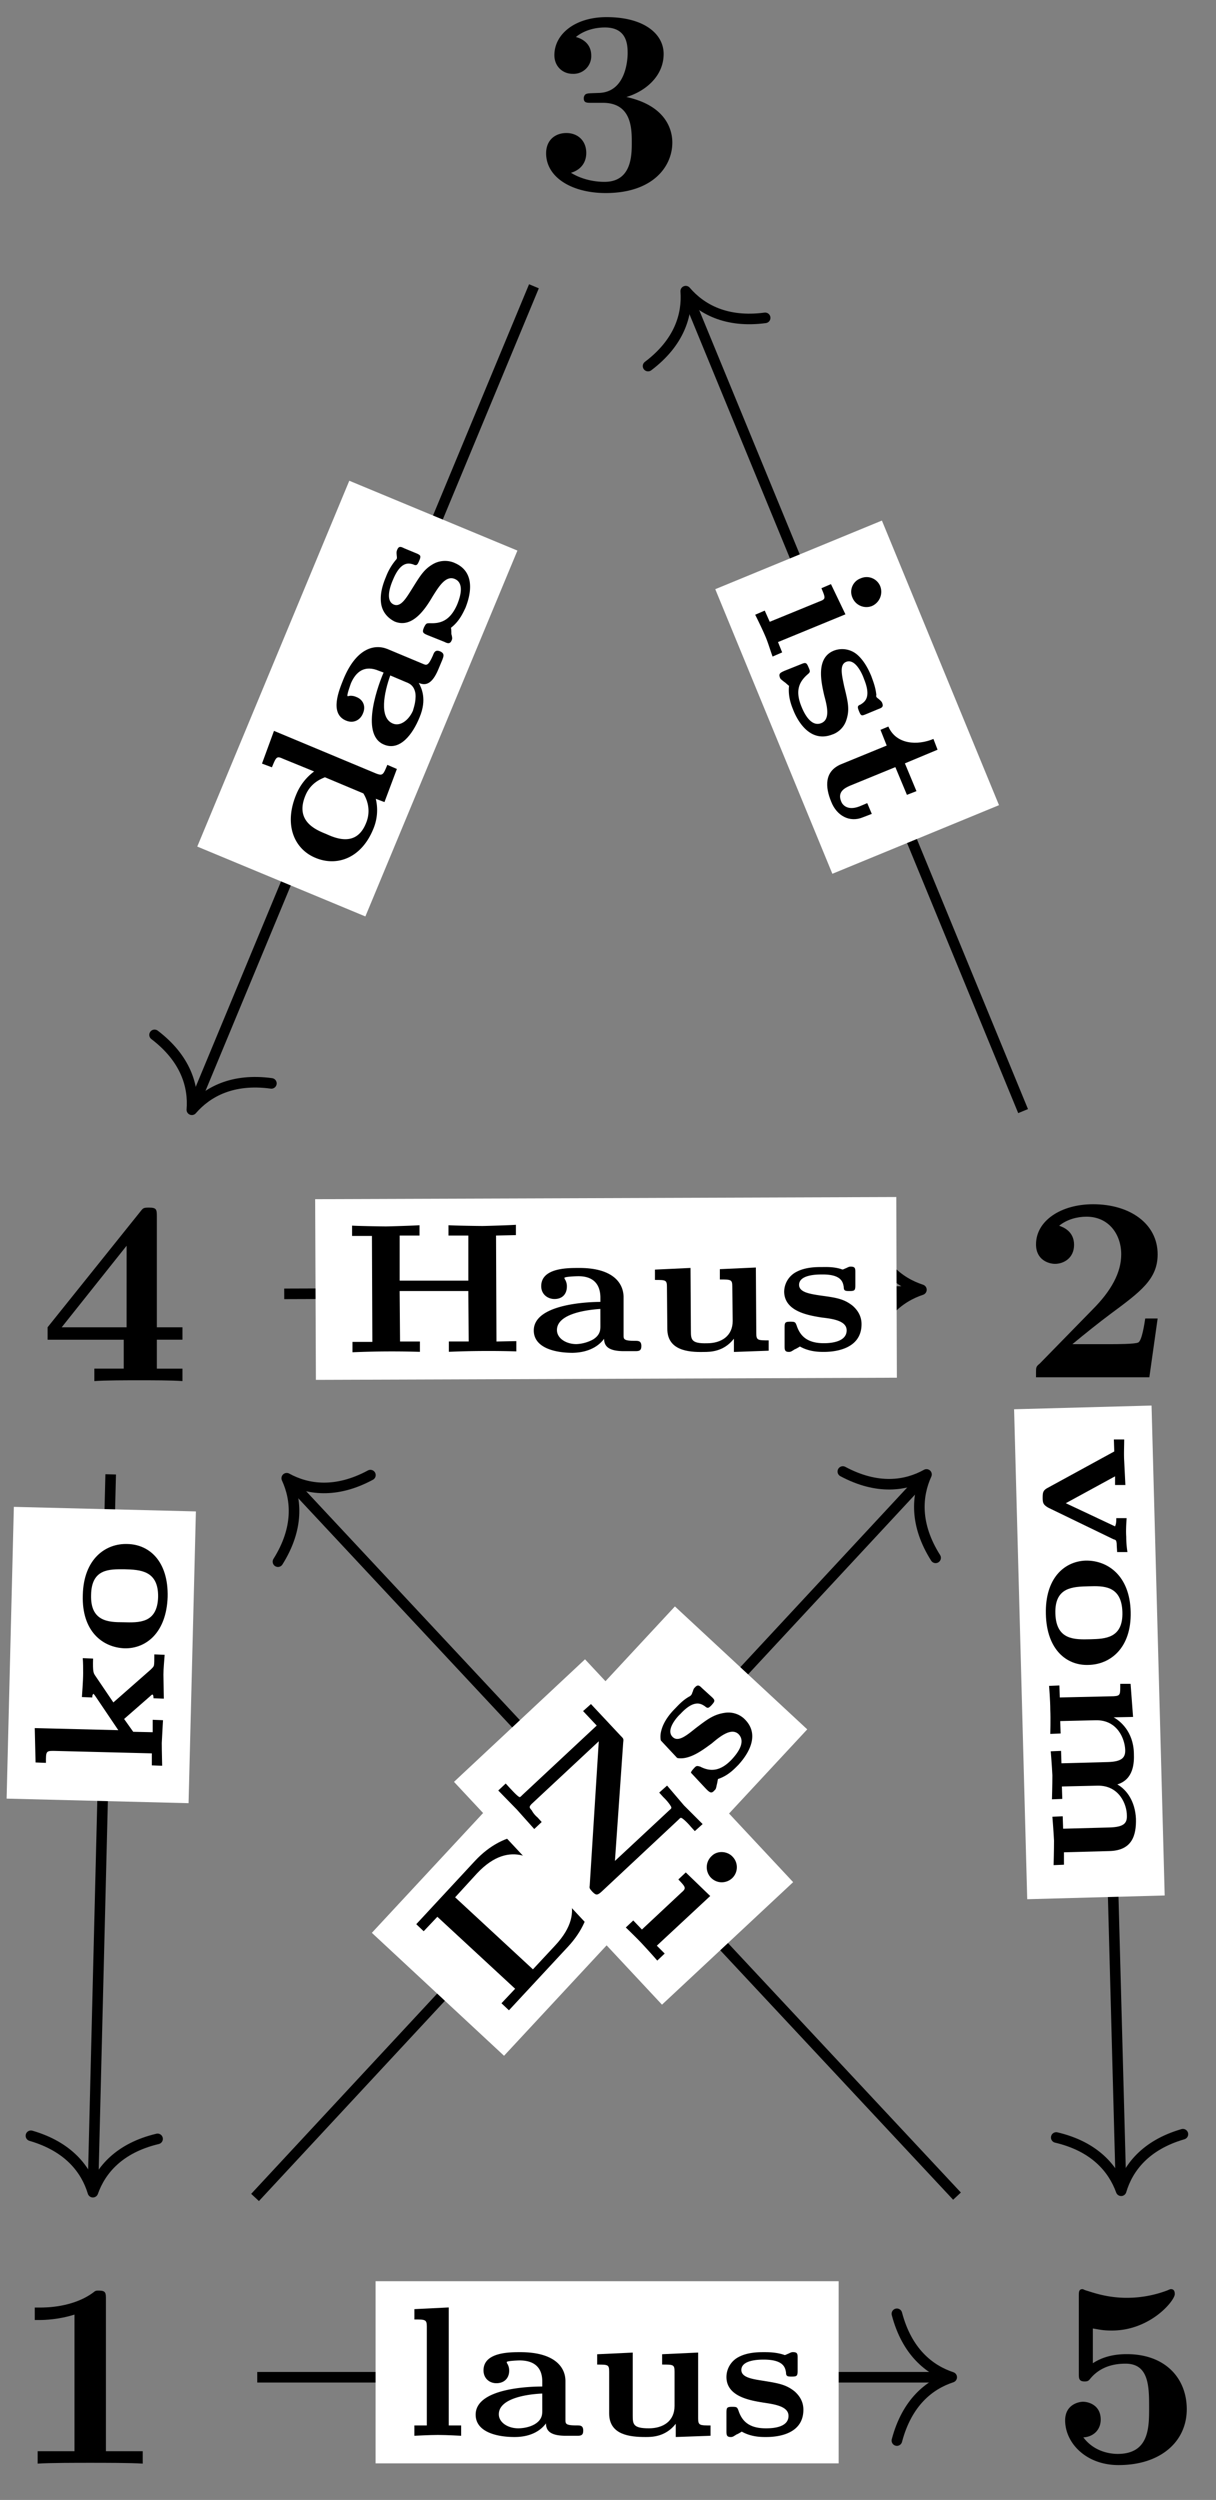 <svg xmlns="http://www.w3.org/2000/svg" xmlns:xlink="http://www.w3.org/1999/xlink" width="61.229" height="125.811" viewBox="0 0 45.922 94.358" version="1.2"><rect x="0" y="0" width="45.922" height="94.358" fill="#808080" stroke="none"/><defs><symbol overflow="visible" id="a"><path style="stroke:none" d="M2.578-6.25c-1.062-.984-2.5-.844-3.594.328l-2.218 2.39.28.266.517-.546L.5-1.095l-.516.547.282.266L2.5-2.687c1.047-1.126 1.156-2.563.078-3.563Zm-.734.797c.468.422 1.453 1.344.172 2.719l-.844.906-2.938-2.719.829-.906c1.296-1.375 2.328-.422 2.78 0Zm0 0"/></symbol><symbol overflow="visible" id="b"><path style="stroke:none" d="M2.797-3.281c-.14-.14-.219-.063-.313.047-.28.296-.328.25-.453.14L.97-4.078c-.406-.375-1.11-.39-1.969.516-.266.296-.938 1.015-.438 1.468a.475.475 0 0 0 .688 0c.219-.234.172-.5-.016-.687a.42.42 0 0 0-.25-.125c-.046-.016-.046-.031-.046-.031-.047-.032.25-.36.28-.391.329-.36.72-.5 1.157-.094l.14.125c-.234.25-1.687 1.86-.921 2.563.469.437 1.125.015 1.61-.5.5-.532.468-1 .437-1.204.218.204.468.172.843-.234l.282-.297c.093-.11.171-.187.03-.312Zm-1.625.594c.11.109.25.234.187.578-.046.296-.28.53-.296.562-.266.281-.657.375-.891.172-.406-.39.094-1.203.531-1.734Zm0 0"/></symbol><symbol overflow="visible" id="c"><path style="stroke:none" d="M1.484-3.047a.88.88 0 0 0-.718-.219c-.438.063-.672.25-1.125.594-.329.266-.641.516-.844.328-.297-.265.172-.781.281-.875.531-.578.797-.375.922-.297.11.094.14.079.25-.03.14-.157.156-.188 0-.329l-.36-.328c-.093-.094-.156-.14-.265-.016-.031.032-.047.047-.078.157-.016.015-.031.109-.063.125 0 0 0 .015-.046.046-.266.141-.454.36-.563.47-.14.14-.422.452-.516.827a.84.84 0 0 0 .235.844c.547.516 1.281-.078 1.672-.36.328-.28.734-.593 1-.359.343.328-.125.828-.235.953-.453.485-.843.47-1.203.282-.125-.032-.14-.047-.25.078-.14.156-.14.203.016.343l.484.454c.11.093.172.156.281.03.047-.046.063-.046.094-.218C.47-.594.484-.703.5-.766c.39-.125.64-.406.766-.53.14-.157.968-1.048.218-1.75Zm0 0"/></symbol><symbol overflow="visible" id="d"><path style="stroke:none" d="m.828 2.016.36-.157-.157-.39L3.578.422l-.547-1.14-.36.155c.157.375.173.407-.077.5L.719.704.53.281l-.36.156s.25.5.376.797c.11.25.187.532.281.782ZM4.578.109a.587.587 0 0 0 .313-.75.554.554 0 0 0-.735-.296.54.54 0 0 0-.312.734.57.57 0 0 0 .734.312Zm0 0"/></symbol><symbol overflow="visible" id="e"><path style="stroke:none" d="M2.14 2.61a.854.854 0 0 0 .516-.563c.125-.39.047-.688-.094-1.266-.078-.39-.187-.797.079-.906.359-.14.625.5.671.64.297.72.016.876-.124.97-.126.046-.126.093-.063.25.078.187.094.187.281.109l.453-.188c.125-.047.204-.078.141-.234-.016-.031-.016-.047-.125-.14-.016-.016-.094-.063-.094-.095 0 0-.015-.015 0-.062-.031-.313-.14-.563-.187-.703-.078-.188-.25-.578-.547-.828a.873.873 0 0 0-.875-.14c-.688.28-.469 1.202-.36 1.687.11.406.235.906-.109 1.046-.422.172-.687-.468-.75-.624C.703.953.875.625 1.172.359c.11-.093.125-.109.047-.28-.078-.188-.11-.188-.297-.11l-.625.25C.172.28.078.312.14.469.156.516.17.53.313.64c.03.015.124.109.171.14-.046.406.094.75.157.906.078.204.546 1.313 1.5.922Zm0 0"/></symbol><symbol overflow="visible" id="f"><path style="stroke:none" d="m1.922 2.438.328-.126-.172-.406-.297.125c-.453.172-.64-.062-.687-.187-.157-.375.156-.516.328-.594L3.14.547l.437 1.047.36-.14L3.5.405l1.234-.515-.156-.407c-.594.25-1.406.22-1.703-.468l-.297.125.235.593-1.72.704C.454.703.485 1.296.72 1.859c.203.516.687.797 1.203.579Zm0 0"/></symbol><symbol overflow="visible" id="g"><path style="stroke:none" d="m1.766-4.25-.36-.156c-.156.375-.172.422-.422.328l-3.859-1.61-.453 1.235.375.14c.156-.375.172-.437.406-.328l1.188.485a2.032 2.032 0 0 0-.672.86c-.485 1.155-.078 2.077.734 2.405C-.5-.562.422-.875.875-1.984a1.83 1.83 0 0 0 .094-1.141L1.297-3ZM.5-3.328c.156.25.297.672.094 1.14-.36.876-1.125.563-1.5.391-.39-.156-1.188-.484-.781-1.453.218-.531.687-.656.734-.688Zm0 0"/></symbol><symbol overflow="visible" id="h"><path style="stroke:none" d="M1.484-4.063c-.187-.078-.234.032-.28.157-.173.39-.235.375-.376.312l-1.344-.562c-.515-.203-1.187 0-1.656 1.14-.156.391-.547 1.297.094 1.563.297.125.547-.031.64-.266.125-.281 0-.531-.25-.625-.14-.062-.265-.047-.296-.031h-.032c-.046-.016.11-.438.125-.484.188-.438.516-.704 1.063-.47l.172.063c-.14.313-.938 2.329.015 2.72.594.25 1.079-.376 1.344-1.032.281-.672.078-1.094-.031-1.297.281.125.515.016.734-.5l.157-.375c.046-.125.093-.234-.079-.313ZM.188-2.905c.124.047.312.125.359.437.031.313-.094.61-.094.64-.156.36-.484.61-.766.485C-.828-1.562-.64-2.5-.405-3.156Zm0 0"/></symbol><symbol overflow="visible" id="i"><path style="stroke:none" d="M.328-3.36a.912.912 0 0 0-.766.032c-.374.203-.515.453-.828.953-.218.344-.421.703-.687.594-.36-.157-.094-.797-.031-.938.296-.719.609-.625.765-.578.125.063.157.016.219-.125.078-.187.078-.219-.11-.297l-.452-.187c-.125-.063-.204-.094-.266.062-.016.047-.031.063-.016.203 0 .016.016.11 0 .125 0 0 0 .016-.031.047a2.215 2.215 0 0 0-.375.64c-.078.188-.234.579-.188.97.047.437.36.64.516.718.688.282 1.188-.53 1.438-.953.218-.344.484-.797.828-.656.422.172.156.813.094.969-.266.61-.625.718-1.016.703-.14 0-.156 0-.235.156-.078.188-.046.219.141.297l.625.25c.125.063.219.094.281-.063C.25-.483.266-.5.22-.671c0-.047 0-.172-.016-.234.328-.25.469-.594.547-.75.078-.203.531-1.313-.422-1.703Zm0 0"/></symbol><symbol overflow="visible" id="j"><path style="stroke:none" d="M6.578-.031v-.39l-.75.015-.016-4 .75-.016v-.39c-.156.015-1.156.046-1.265.046-.156 0-1.125-.015-1.281-.03v.39h.75v1.703H2.172v-1.703h.75v-.39c-.156.015-1.156.046-1.266.046-.156 0-1.125-.016-1.281-.031v.39h.75l.016 4H.39V0a34.607 34.607 0 0 1 2.547-.016v-.39h-.75l-.016-1.906h2.594L4.78-.407h-.75v.39a35.032 35.032 0 0 1 2.547-.016Zm0 0"/></symbol><symbol overflow="visible" id="k"><path style="stroke:none" d="M4.313-.203c0-.203-.11-.203-.25-.203-.422 0-.422-.063-.422-.219v-1.453c-.016-.563-.47-1.094-1.72-1.078-.405 0-1.39 0-1.39.687 0 .313.25.485.5.485.313 0 .469-.204.469-.47a.49.49 0 0 0-.078-.28c-.016-.032-.016-.047-.016-.047 0-.047.438-.063.485-.063.484-.015.859.188.875.781v.188C2.422-1.875.25-1.828.25-.797c0 .64.766.844 1.469.844.734-.016 1.062-.36 1.187-.531 0 .296.188.468.75.468h.406c.141 0 .25 0 .25-.187ZM2.766-.97c0 .14 0 .344-.282.516a1.45 1.45 0 0 1-.625.172c-.39 0-.734-.219-.734-.531 0-.563.938-.75 1.64-.797Zm0 0"/></symbol><symbol overflow="visible" id="l"><path style="stroke:none" d="M4.734-.016v-.39c-.406 0-.468 0-.468-.266L4.25-3.156l-1.36.062v.39c.422 0 .47 0 .47.267l.015 1.296c0 .579-.438.844-.969.844-.594.016-.61-.14-.61-.469L1.782-3.14l-1.343.063v.39c.406 0 .453 0 .453.266L.906-.844c0 .813.781.89 1.375.875.235 0 .75 0 1.14-.5v.5Zm0 0"/></symbol><symbol overflow="visible" id="m"><path style="stroke:none" d="M3.234-1c0-.328-.171-.547-.328-.688-.328-.265-.625-.312-1.203-.39-.422-.063-.828-.125-.828-.406 0-.391.703-.391.844-.391.781-.016.812.313.843.469 0 .14.047.156.204.156.203 0 .234-.016.234-.219v-.484c0-.14 0-.219-.172-.219-.047 0-.062 0-.187.063-.016 0-.094.046-.125.046 0 0-.016 0-.047-.015-.297-.094-.578-.078-.735-.078-.203 0-.625 0-.968.187a.853.853 0 0 0-.454.75c.016.75.938.89 1.422.969.422.047.938.125.938.484 0 .47-.688.485-.86.485-.656 0-.906-.297-1.03-.672-.048-.125-.063-.14-.235-.14-.203 0-.219.03-.219.234v.671c0 .141 0 .235.156.235.063 0 .079 0 .22-.094.046-.015.155-.078.202-.11.36.204.735.204.906.204C2.033.047 3.234.03 3.234-1Zm0 0"/></symbol><symbol overflow="visible" id="o"><path style="stroke:none" d="M2.828 4.422h.39a3.606 3.606 0 0 1-.046-.578c-.016-.219 0-.485.015-.703h-.39c0 .187-.016.234-.047.312L.89 2.578l1.86-1.015v.328h.39L3.095.984c-.016-.265 0-.546 0-.812h-.39l.015.453L.203 2c-.172.094-.187.172-.187.375s.03.266.218.375l2.454 1.188c.093.03.109.03.124.171 0 .094.016.266.016.313Zm0 0"/></symbol><symbol overflow="visible" id="p"><path style="stroke:none" d="M1.625 4.172c.828-.016 1.625-.64 1.594-2C3.188.797 2.344.219 1.516.234.703.266-.016.906.016 2.25c.03 1.36.796 1.953 1.609 1.922Zm.078-.969c-.61.016-1.297.031-1.328-.969-.031-1 .656-1.015 1.266-1.03.546-.016 1.234-.032 1.265.968.031 1-.656 1.015-1.203 1.031Zm0 0"/></symbol><symbol overflow="visible" id="q"><path style="stroke:none" d="m.188 7.219.39-.016v-.469l1.703-.046c.875-.016 1.031-.594 1.016-1.22-.031-.655-.344-1.093-.703-1.296.61-.188.64-.797.625-1.172-.016-.828-.531-1.234-.766-1.36l.735-.015-.094-1.25h-.39c0 .406.015.453-.25.469L.421.89.406.437l-.39.016s.046.563.046.906c.016.329 0 .907 0 .907l.391-.016-.016-.469 1.344-.031c.828-.016 1.094.719 1.11 1.11.015.312-.141.453-.657.468l-1.75.047-.015-.469-.39.016s.046.562.062.906c0 .344-.016.906-.016.906l.39-.015L.5 4.25l1.344-.031c.828-.016 1.11.718 1.11 1.125.015.312-.142.437-.657.453l-1.75.047-.016-.469-.39.016s.047.578.062.906c0 .344-.016.922-.016.922Zm0 0"/></symbol><symbol overflow="visible" id="r"><path style="stroke:none" d="m7.688 1.813.296-.266-.703-.703-.64-.75-.297.265.156.172a1.9 1.9 0 0 1 .234.266c.094.14.094.14-.015.234L4.672 2.938l.312-4.47c.016-.14.016-.14-.093-.25L3.766-2.983l-.297.265.515.547L1.188.438c-.079.078-.079.078-.11.093C1 .516.766.25.703.187L.547.016.266.28.969 1l.656.734.281-.265-.156-.172a.905.905 0 0 1-.219-.266c-.093-.11-.11-.125-.015-.234l2.546-2.375-.343 5.453c-.016.094 0 .11.094.219.14.14.187.156.359 0l2.89-2.703c.079-.079.079-.079.11-.079.078.016.312.266.36.329Zm0 0"/></symbol><symbol overflow="visible" id="s"><path style="stroke:none" d="m1.5 1.594.281-.266-.297-.297L3.5-.844l-.922-.89-.281.265c.281.297.312.328.11.5L.921.421.594.079.313.344s.406.39.625.625c.187.203.375.406.562.625Zm2.828-3.11a.57.57 0 0 0 .016-.812c-.203-.219-.578-.235-.782-.031a.573.573 0 0 0-.046.812c.234.25.593.234.812.031Zm0 0"/></symbol><symbol overflow="visible" id="t"><path style="stroke:none" d="m.11-4.578-.391-.016c0 .219 0 .36-.016.422-.016.047-.031.063-.125.156L-1.828-2.78l-.688-1.016c-.062-.094-.093-.14-.078-.64l-.39-.016c.015.187.015.375.015.562 0 .313-.047.875-.047.907l.391.015c0-.094.016-.11.047-.14.015.015.047.062.062.078l.875 1.297-3.156-.079.031 1.297.391.016c0-.422 0-.453.281-.453l3.719.094v.453l.39.015C.016-.42 0-.953 0-1.25c.016-.328.047-.86.047-.86l-.39-.015v.469l-.735-.016-.344-.484.984-.86c.063-.062.079-.062.079-.062.046 0 .046.094.046.14l.391.016-.015-.906c0-.25.03-.5.046-.75Zm0 0"/></symbol><symbol overflow="visible" id="u"><path style="stroke:none" d="M-1.406-4.25c-.828-.031-1.657.563-1.688 1.922-.047 1.375.75 1.984 1.578 2.015C-.703-.296.063-.905.11-2.25c.032-1.36-.703-1.984-1.515-2Zm-.125.953c.61.016 1.297.047 1.281 1.047-.031 1-.719.969-1.328.953-.547 0-1.234-.031-1.203-1.031.015-1 .703-.969 1.25-.969Zm0 0"/></symbol><symbol overflow="visible" id="v"><path style="stroke:none" d="M2.234 0v-.39h-.468v-4.454L.469-4.78v.39c.406 0 .469 0 .469.266v3.734h-.47V0c.016 0 .563-.031.891-.031.329 0 .86.031.875.031Zm0 0"/></symbol><symbol overflow="visible" id="w"><path style="stroke:none" d="M4.313-.188c0-.203-.11-.203-.25-.203-.422 0-.422-.062-.422-.218v-1.454c0-.562-.454-1.093-1.704-1.093-.406 0-1.39 0-1.39.687 0 .313.234.485.484.485.313 0 .485-.204.485-.47a.49.49 0 0 0-.079-.28c-.015-.032-.015-.047-.015-.047 0-.047.437-.063.484-.063.485 0 .86.203.86.797v.188C2.422-1.86.25-1.83.25-.797c0 .64.766.844 1.469.844.734 0 1.062-.344 1.187-.516 0 .297.188.469.75.469h.406c.141 0 .25 0 .25-.188ZM2.766-.953c0 .14 0 .344-.282.515-.265.157-.593.157-.625.157-.39 0-.734-.219-.734-.531 0-.563.938-.75 1.64-.782Zm0 0"/></symbol><symbol overflow="visible" id="x"><path style="stroke:none" d="M4.734 0v-.39c-.406 0-.468 0-.468-.266v-2.485l-1.36.063v.39c.422 0 .469 0 .469.266v1.297c0 .578-.438.844-.969.844-.594 0-.61-.156-.61-.485V-3.14l-1.343.063v.39c.406 0 .453 0 .453.266v1.578c0 .813.781.89 1.375.89.235 0 .75 0 1.14-.5v.5Zm0 0"/></symbol><symbol overflow="visible" id="y"><path style="stroke:none" d="M3.234-.984c0-.329-.171-.547-.328-.688-.328-.266-.625-.312-1.203-.406-.406-.063-.812-.125-.812-.406 0-.391.703-.391.843-.391.782 0 .813.328.844.484 0 .141.047.157.203.157.203 0 .235-.016.235-.22v-.483c0-.141 0-.22-.172-.22-.047 0-.063 0-.188.063-.015 0-.094.047-.125.047 0 0-.015 0-.047-.015-.296-.094-.578-.094-.734-.094-.203 0-.625 0-.969.187a.853.853 0 0 0-.453.75c0 .75.922.89 1.406.969.422.063.938.14.938.5 0 .469-.688.469-.86.469-.656 0-.906-.297-1.03-.672-.048-.125-.063-.14-.235-.14-.203 0-.219.03-.219.234v.671c0 .141 0 .235.156.235.063 0 .079 0 .22-.094.046-.015.155-.078.202-.11.36.204.735.204.906.204.22 0 1.422 0 1.422-1.031Zm0 0"/></symbol><symbol overflow="visible" id="z"><path style="stroke:none" d="M4.922 0v-.469h-1.39v-5.734c0-.234 0-.328-.266-.328-.11 0-.125 0-.22.078-.765.562-1.796.562-2 .562H.845v.47h.203c.156 0 .703-.016 1.297-.204v5.156H.954V0c.437-.031 1.5-.031 1.984-.031s1.546 0 1.984.031Zm0 0"/></symbol><symbol overflow="visible" id="A"><path style="stroke:none" d="M5.156-2.219h-.468c-.032.203-.125.844-.266.906-.11.063-.86.063-1.016.063H1.937c.47-.39 1-.813 1.438-1.14 1.14-.844 1.781-1.313 1.781-2.25 0-1.157-1.047-1.891-2.437-1.891-1.219 0-2.156.625-2.156 1.515 0 .594.484.735.718.735C1.61-4.281 2-4.5 2-5c0-.516-.422-.672-.563-.719.282-.234.672-.343 1.032-.343.844 0 1.312.671 1.312 1.421 0 .688-.375 1.375-1.078 2.079l-2 2.046c-.14.11-.14.141-.14.344V0h4.28Zm0 0"/></symbol><symbol overflow="visible" id="B"><path style="stroke:none" d="M5.25-1.797c0-.547-.297-1.406-1.734-1.719.687-.203 1.406-.765 1.406-1.625 0-.765-.75-1.39-2.156-1.39-1.188 0-1.97.64-1.97 1.437 0 .422.313.703.688.703a.668.668 0 0 0 .704-.687c0-.578-.547-.688-.579-.703.344-.282.782-.36 1.094-.36.828 0 .86.641.86.97 0 .124-.016 1.437-1.047 1.5-.407.015-.438.015-.485.03-.094.016-.125.11-.125.172 0 .172.11.172.282.172h.437c1.094 0 1.094.985 1.094 1.5 0 .469 0 1.484-1.031 1.484-.266 0-.782-.046-1.266-.343C1.75-.75 2-1 2-1.406c0-.453-.313-.75-.75-.75-.422 0-.766.265-.766.765 0 .907.97 1.5 2.25 1.5 1.782 0 2.516-1 2.516-1.906Zm0 0"/></symbol><symbol overflow="visible" id="C"><path style="stroke:none" d="M5.406 0v-.469h-.968v-1.094h.968v-.468h-.968V-6.22c0-.265-.016-.328-.297-.328-.22 0-.22.016-.344.172L.312-2.031v.469h2.876V-.47h-1.11V0c.375-.031 1.281-.031 1.703-.031.406 0 1.266 0 1.625.031Zm-2.11-2.031H.845L3.297-5.11Zm0 0"/></symbol><symbol overflow="visible" id="D"><path style="stroke:none" d="M5.156-2c0-1.156-.797-2.078-2.265-2.078-.282 0-.813.031-1.282.344v-1.313c.282.047.391.078.72.078 1.452 0 2.374-1.125 2.374-1.375 0-.078-.016-.187-.14-.187-.032 0-.032 0-.141.047a4.32 4.32 0 0 1-1.531.28c-.75 0-1.282-.202-1.547-.28-.094-.032-.094-.047-.125-.047-.14 0-.14.11-.14.265v2.922c0 .172 0 .297.218.297.125 0 .156-.031.219-.11.39-.468.921-.562 1.328-.562.89 0 .89.875.89 1.672 0 .735 0 1.735-1.187 1.735-.25 0-.875-.063-1.297-.625.36-.016.656-.266.656-.672 0-.532-.437-.672-.672-.672-.14 0-.671.094-.671.703 0 .844.78 1.687 2.015 1.687C4.172.11 5.156-.78 5.156-2Zm0 0"/></symbol><clipPath id="n"><path d="M35 49h10.883v40H35Zm0 0"/></clipPath></defs><path style="fill:none;stroke-width:.399;stroke-linecap:butt;stroke-linejoin:miter;stroke:#000;stroke-opacity:1;stroke-miterlimit:10" d="m6.3 6.784 25.223 27.144" transform="matrix(1 0 0 -1 3.332 89.725)"/><path style="fill:none;stroke-width:.399;stroke-linecap:round;stroke-linejoin:round;stroke:#000;stroke-opacity:1;stroke-miterlimit:10" d="M-2.071 2.392C-1.693.957-.85.279-.001.002c-.847-.281-1.693-.96-2.072-2.395" transform="scale(1 -1) rotate(47.106 81.329 12.31)"/><path style="stroke:none;fill-rule:nonzero;fill:#fff;fill-opacity:1" d="m25.488 60.633-11.445 12.32 4.992 4.64 11.45-12.32Zm0 0"/><g style="fill:#000;fill-opacity:1"><use xlink:href="#a" x="18.954" y="76.159"/><use xlink:href="#b" x="23.629" y="71.127"/><use xlink:href="#c" x="26.615" y="67.913"/></g><path style="fill:none;stroke-width:.399;stroke-linecap:butt;stroke-linejoin:miter;stroke:#000;stroke-opacity:1;stroke-miterlimit:10" d="M35.305 47.788 22.64 78.549" transform="matrix(1 0 0 -1 3.332 89.725)"/><path style="fill:none;stroke-width:.399;stroke-linecap:round;stroke-linejoin:round;stroke:#000;stroke-opacity:1;stroke-miterlimit:10" d="M-2.072 2.392C-1.696.957-.851.279.002 0c-.85-.28-1.696-.958-2.074-2.39" transform="scale(-1 1) rotate(-67.627 -4.744 24.828)"/><path style="stroke:none;fill-rule:nonzero;fill:#fff;fill-opacity:1" d="m37.727 30.39-4.422-10.742-6.293 2.59 4.422 10.742Zm0 0"/><g style="fill:#000;fill-opacity:1"><use xlink:href="#d" x="28.35" y="22.765"/><use xlink:href="#e" x="29.314" y="25.106"/><use xlink:href="#f" x="30.673" y="28.407"/></g><path style="fill:none;stroke-width:.399;stroke-linecap:butt;stroke-linejoin:miter;stroke:#000;stroke-opacity:1;stroke-miterlimit:10" d="M16.832 78.92 3.992 48.022" transform="matrix(1 0 0 -1 3.332 89.725)"/><path style="fill:none;stroke-width:.399;stroke-linecap:round;stroke-linejoin:round;stroke:#000;stroke-opacity:1;stroke-miterlimit:10" d="M-2.074 2.39C-1.694.957-.85.28 0-.002c-.85-.276-1.694-.953-2.07-2.387" transform="matrix(-.384 .923 .923 .384 7.247 41.888)"/><path style="stroke:none;fill-rule:nonzero;fill:#fff;fill-opacity:1" d="M13.191 18.145 7.45 31.953l6.348 2.637 5.742-13.809Zm0 0"/><g style="fill:#000;fill-opacity:1"><use xlink:href="#g" x="13.222" y="33.274"/><use xlink:href="#h" x="15.143" y="28.65"/><use xlink:href="#i" x="16.826" y="24.6"/></g><path style="fill:none;stroke-width:.399;stroke-linecap:butt;stroke-linejoin:miter;stroke:#000;stroke-opacity:1;stroke-miterlimit:10" d="m7.402 40.89 23.91.089" transform="matrix(1 0 0 -1 3.332 89.725)"/><path style="fill:none;stroke-width:.399;stroke-linecap:round;stroke-linejoin:round;stroke:#000;stroke-opacity:1;stroke-miterlimit:10" d="M-2.073 2.39C-1.692.955-.851.28 0 0-.85-.28-1.695-.956-2.072-2.392" transform="scale(1 -1) rotate(.214 13050.955 9292.12)"/><path style="stroke:none;fill-rule:nonzero;fill:#fff;fill-opacity:1" d="m33.848 45.18-21.946.082.028 6.82L33.87 52Zm0 0"/><g style="fill:#000;fill-opacity:1"><use xlink:href="#j" x="12.921" y="51.04"/><use xlink:href="#k" x="19.908" y="51.014"/><use xlink:href="#l" x="24.295" y="50.997"/><use xlink:href="#m" x="29.302" y="50.979"/></g><g clip-path="url(#n)"><path style="fill:none;stroke-width:.399;stroke-linecap:butt;stroke-linejoin:miter;stroke:#000;stroke-opacity:1;stroke-miterlimit:10" d="M38.277 34.221 39 7.237" transform="matrix(1 0 0 -1 3.332 89.725)"/></g><path style="fill:none;stroke-width:.399;stroke-linecap:round;stroke-linejoin:round;stroke:#000;stroke-opacity:1;stroke-miterlimit:10" d="M-2.07 2.39C-1.696.958-.85.28 0 .002-.85-.28-1.696-.957-2.075-2.393" transform="matrix(.027 1 1 -.027 42.338 82.688)"/><path style="stroke:none;fill-rule:nonzero;fill:#fff;fill-opacity:1" d="m43.984 71.543-.496-18.492-5.191.14.496 18.493Zm0 0"/><use xlink:href="#o" x="39.36" y="54.159" style="fill:#000;fill-opacity:1"/><g style="fill:#000;fill-opacity:1"><use xlink:href="#p" x="39.481" y="58.669"/><use xlink:href="#q" x="39.602" y="63.179"/></g><path style="fill:none;stroke-width:.399;stroke-linecap:butt;stroke-linejoin:miter;stroke:#000;stroke-opacity:1;stroke-miterlimit:10" d="M32.809 6.834 7.633 33.787" transform="matrix(1 0 0 -1 3.332 89.725)"/><path style="fill:none;stroke-width:.399;stroke-linecap:round;stroke-linejoin:round;stroke:#000;stroke-opacity:1;stroke-miterlimit:10" d="M-2.075 2.391C-1.695.956-.85.28 0-.001c-.847-.278-1.694-.956-2.071-2.39" transform="scale(-1 1) rotate(-46.948 58.826 40.364)"/><path style="stroke:none;fill-rule:nonzero;fill:#fff;fill-opacity:1" d="m29.953 71.04-7.86-8.411-4.948 4.625L25 75.664Zm0 0"/><g style="fill:#000;fill-opacity:1"><use xlink:href="#r" x="18.551" y="67.301"/><use xlink:href="#s" x="23.321" y="72.407"/></g><path style="fill:none;stroke-width:.399;stroke-linecap:butt;stroke-linejoin:miter;stroke:#000;stroke-opacity:1;stroke-miterlimit:10" d="M.848 34.077.18 7.182" transform="matrix(1 0 0 -1 3.332 89.725)"/><path style="fill:none;stroke-width:.399;stroke-linecap:round;stroke-linejoin:round;stroke:#000;stroke-opacity:1;stroke-miterlimit:10" d="M-2.073 2.393C-1.693.956-.848.278-.001.002c-.849-.28-1.692-.957-2.07-2.392" transform="matrix(-.025 1 1 .025 3.506 82.743)"/><path style="stroke:none;fill-rule:nonzero;fill:#fff;fill-opacity:1" d="M.523 56.875.25 67.887l6.871.172.277-11.012Zm0 0"/><use xlink:href="#t" x="6.109" y="67.037" style="fill:#000;fill-opacity:1"/><use xlink:href="#u" x="6.221" y="62.527" style="fill:#000;fill-opacity:1"/><path style="fill:none;stroke-width:.399;stroke-linecap:butt;stroke-linejoin:miter;stroke:#000;stroke-opacity:1;stroke-miterlimit:10" d="M6.383-.002H32.41" transform="matrix(1 0 0 -1 3.332 89.725)"/><path style="fill:none;stroke-width:.399;stroke-linecap:round;stroke-linejoin:round;stroke:#000;stroke-opacity:1;stroke-miterlimit:10" d="M-2.072 2.393C-1.693.955-.85.28-.002-.002c-.848-.277-1.691-.953-2.07-2.39" transform="matrix(1 0 0 -1 35.943 89.725)"/><path style="stroke:none;fill-rule:nonzero;fill:#fff;fill-opacity:1" d="M14.184 92.977h17.488v-6.875H14.184Zm0 0"/><g style="fill:#000;fill-opacity:1"><use xlink:href="#v" x="15.181" y="91.936"/><use xlink:href="#w" x="17.713" y="91.936"/><use xlink:href="#x" x="22.099" y="91.936"/><use xlink:href="#y" x="27.106" y="91.936"/></g><use xlink:href="#z" x=".468" y="92.987" style="fill:#000;fill-opacity:1"/><use xlink:href="#A" x="38.562" y="51.984" style="fill:#000;fill-opacity:1"/><use xlink:href="#B" x="20.14" y="7.177" style="fill:#000;fill-opacity:1"/><use xlink:href="#C" x="1.485" y="52.128" style="fill:#000;fill-opacity:1"/><use xlink:href="#D" x="39.662" y="92.933" style="fill:#000;fill-opacity:1"/></svg>